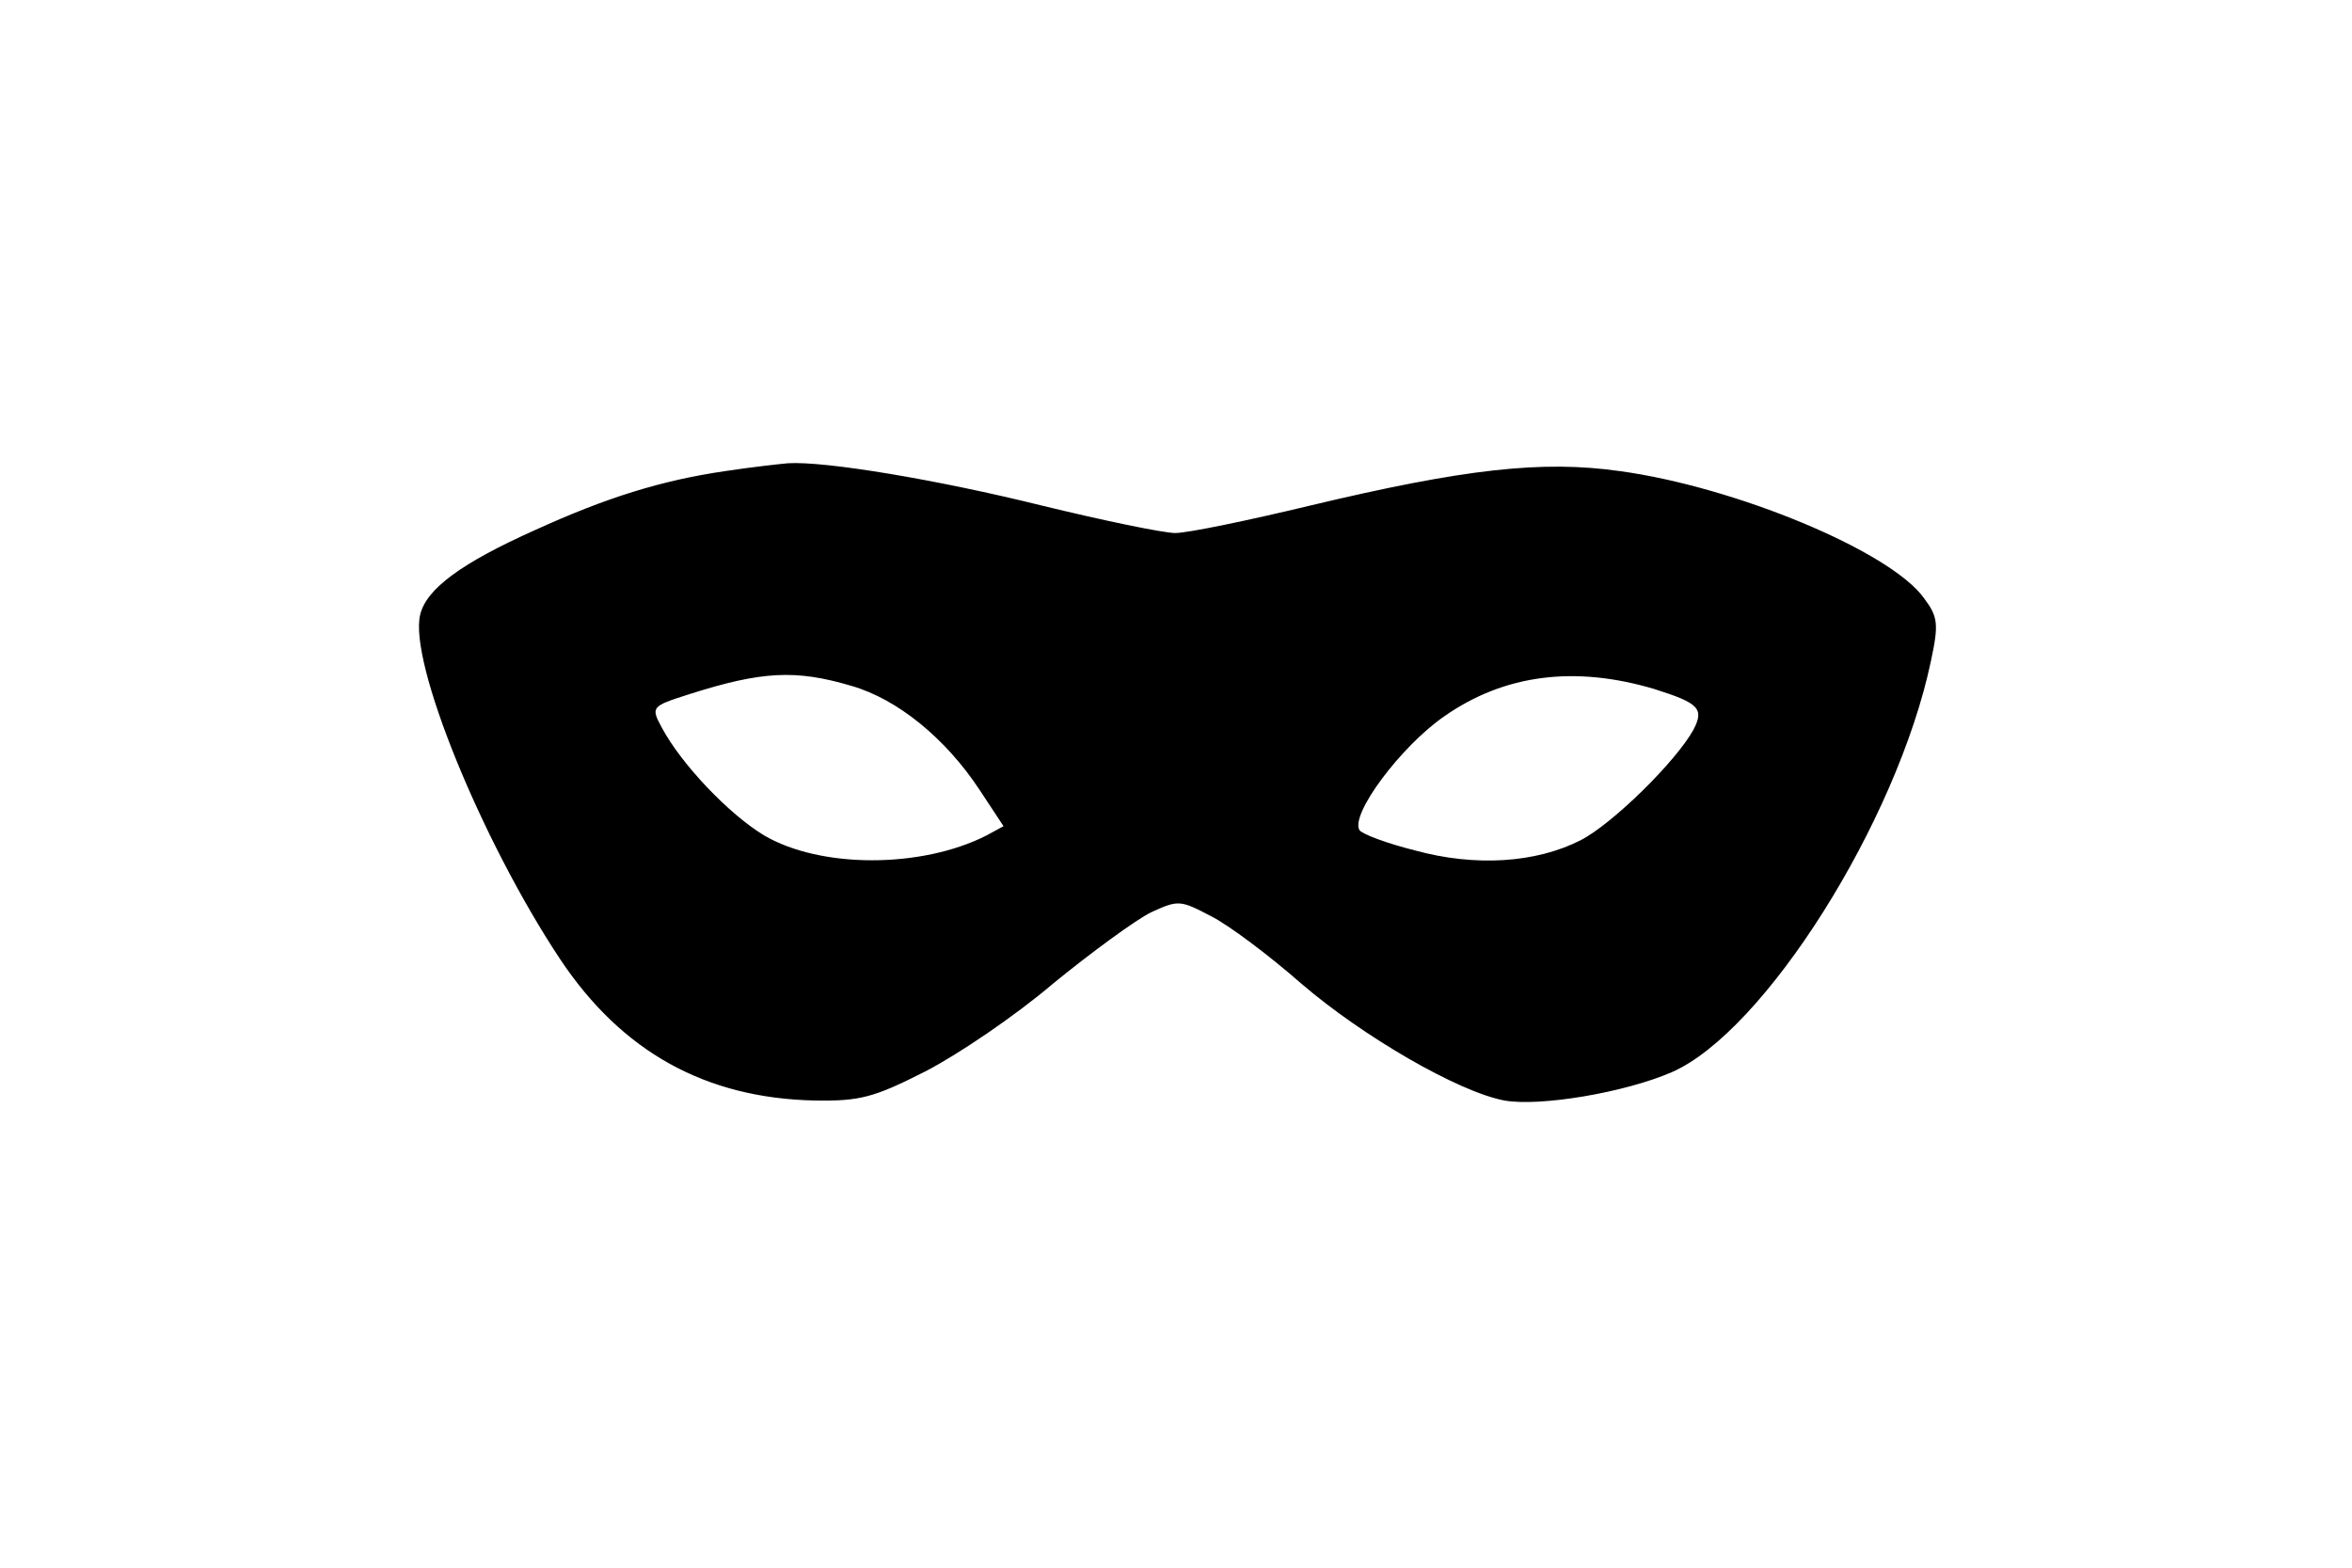 <?xml version="1.0" standalone="no"?>
<!DOCTYPE svg PUBLIC "-//W3C//DTD SVG 20010904//EN"
 "http://www.w3.org/TR/2001/REC-SVG-20010904/DTD/svg10.dtd">
<svg version="1.0" xmlns="http://www.w3.org/2000/svg"
 width="300pt" height="200pt" viewBox="0 0 300 200"
 preserveAspectRatio="xMidYMid meet">

<g transform="translate(0,200) scale(0.1,-0.1)"
fill="#000000" stroke="none">
<path d="M925 1399 c-82 -12 -152 -34 -242 -75 -94 -42 -139 -75 -147 -108
-15 -60 78 -288 178 -439 79 -119 186 -178 325 -181 58 -1 76 4 141 37 41 21
115 71 163 112 49 40 105 81 125 91 35 16 37 16 77 -5 22 -11 74 -50 115 -86
78 -67 200 -138 259 -149 45 -8 153 10 213 36 118 51 288 320 331 525 10 47 9
56 -9 80 -43 60 -241 142 -388 162 -99 14 -198 3 -395 -44 -79 -19 -156 -35
-172 -35 -15 0 -92 16 -170 35 -133 33 -277 57 -324 54 -11 -1 -47 -5 -80 -10z
m161 -274 c59 -17 120 -67 163 -132 l31 -47 -22 -12 c-83 -42 -211 -42 -283 0
-45 27 -106 91 -131 138 -14 26 -13 27 34 42 94 30 137 32 208 11z m1024 -4
c57 -18 64 -25 50 -52 -22 -40 -103 -120 -144 -141 -57 -29 -134 -34 -211 -13
-36 9 -68 21 -71 26 -12 20 53 107 108 145 77 54 167 65 268 35z"/>
</g>
</svg>
